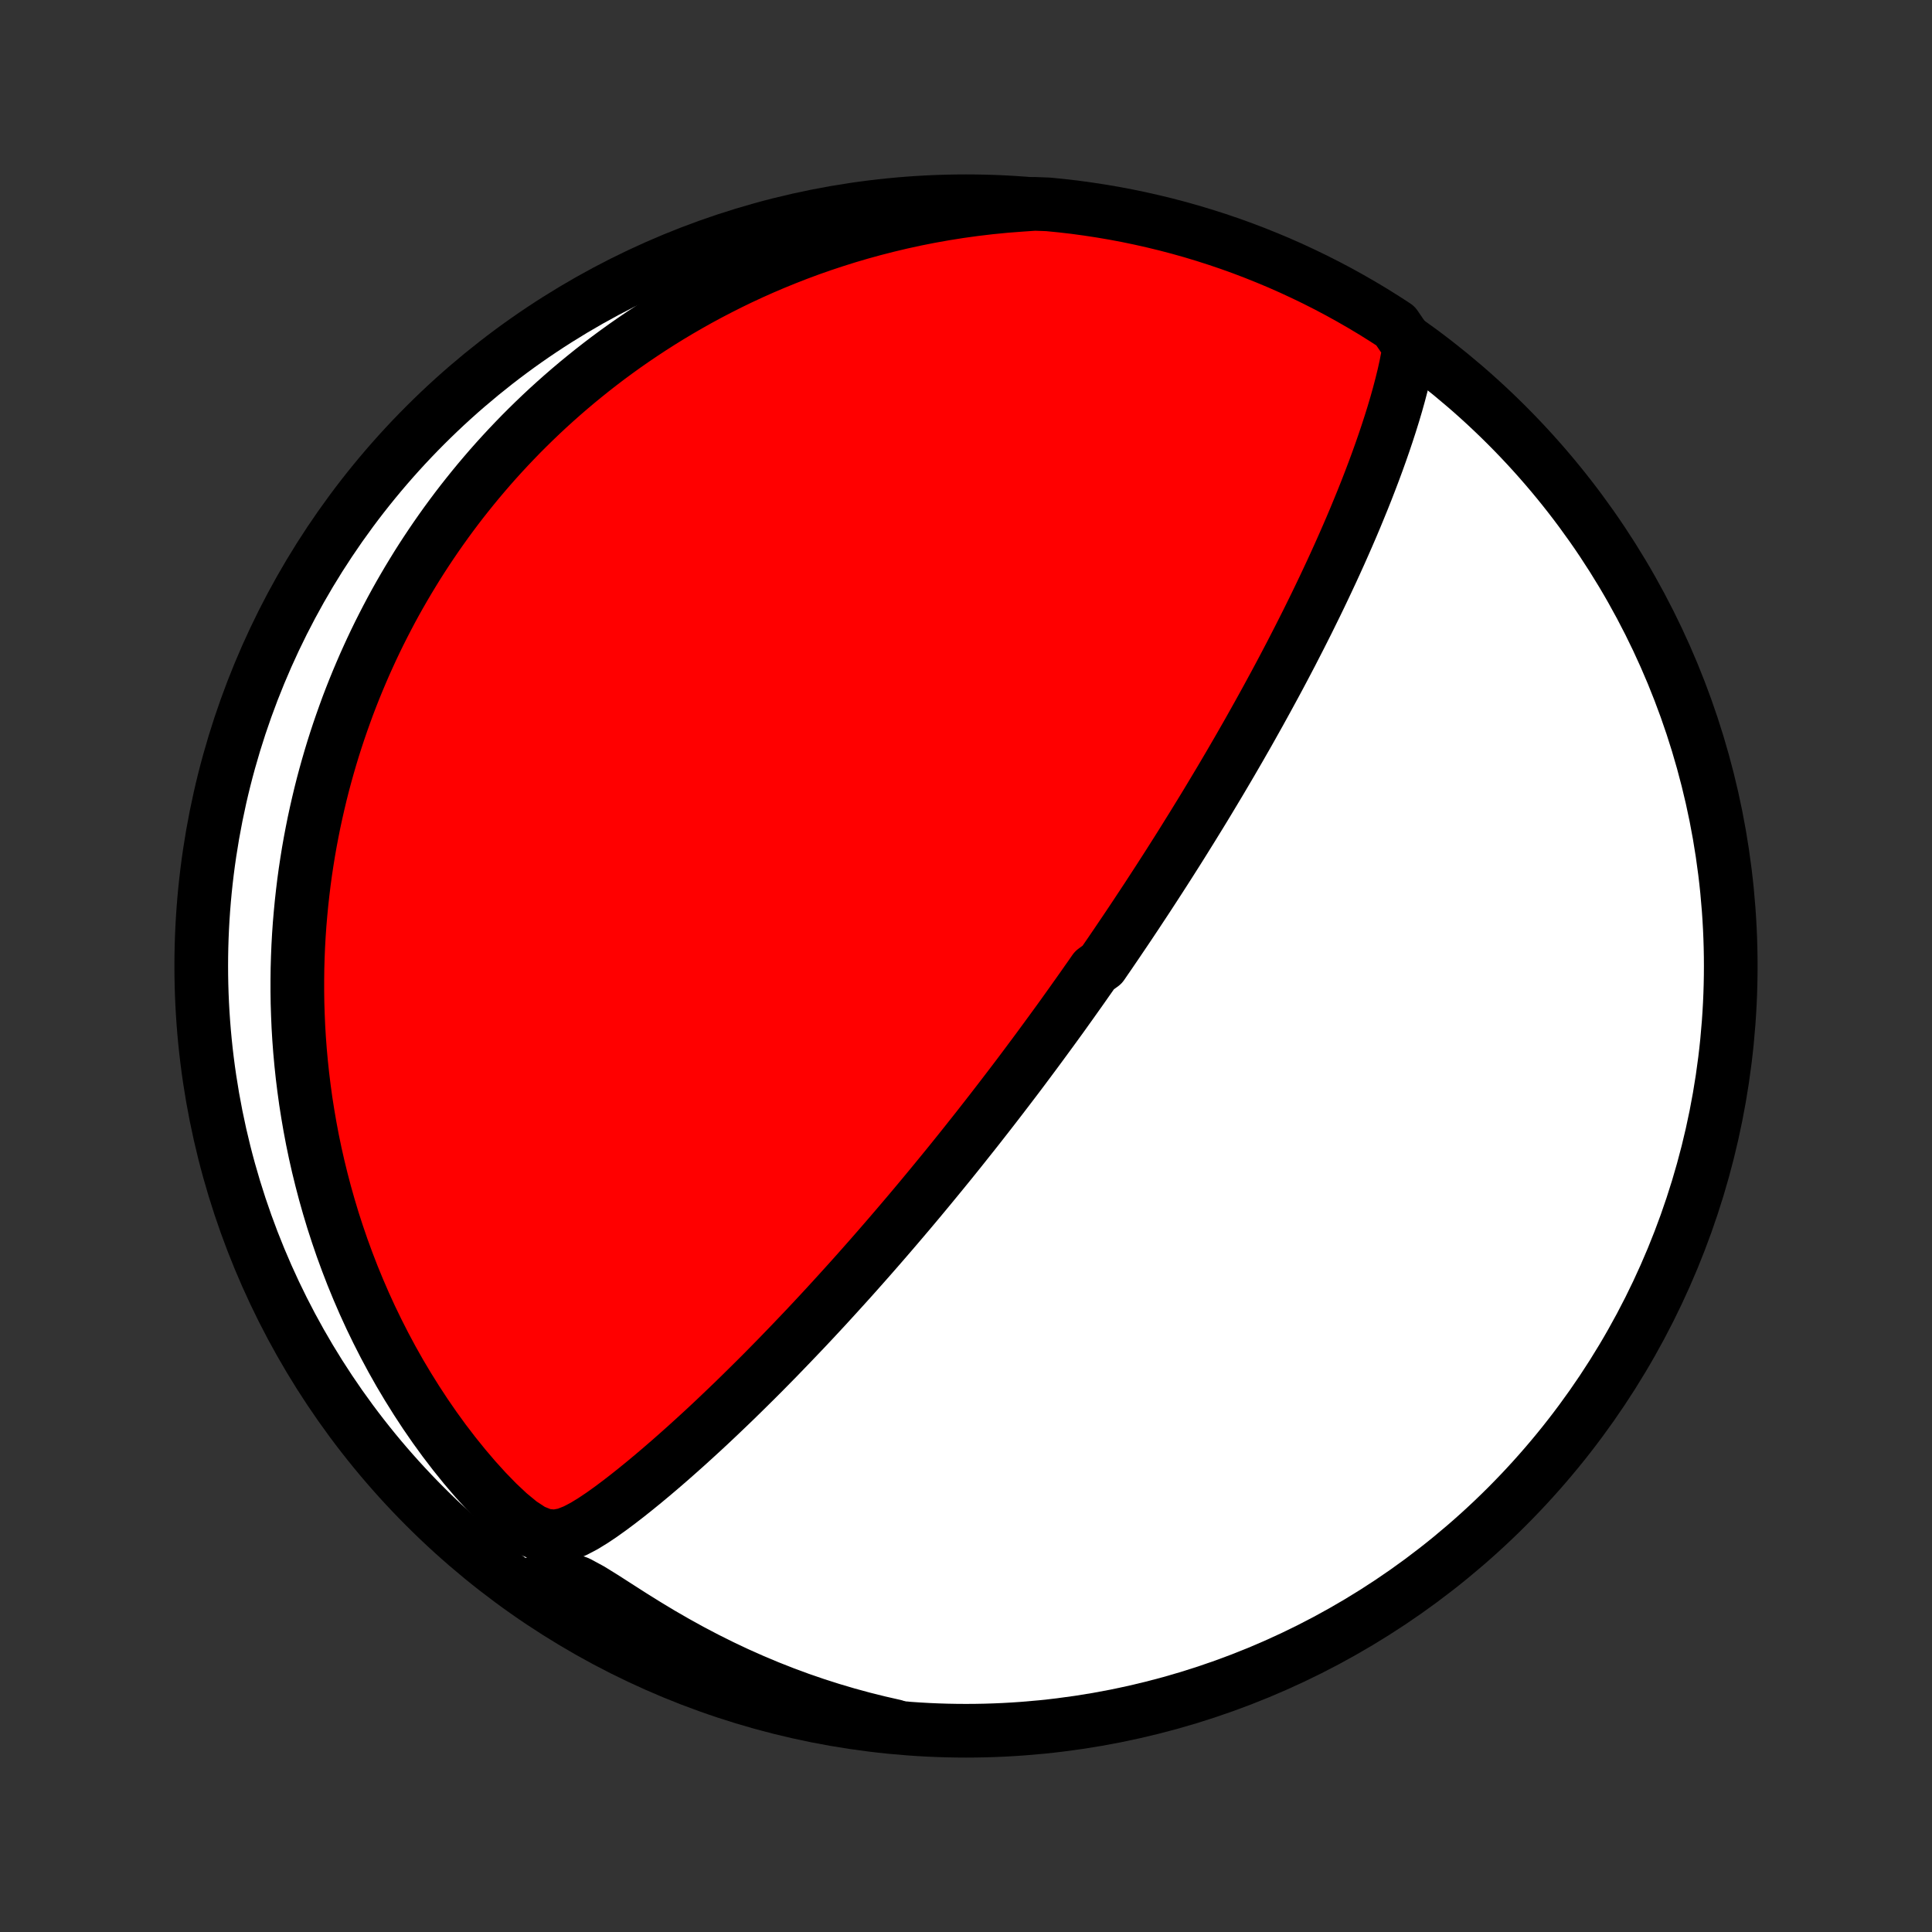 <?xml version="1.0" encoding="utf-8" standalone="no"?>
<!DOCTYPE svg PUBLIC "-//W3C//DTD SVG 1.1//EN"
  "http://www.w3.org/Graphics/SVG/1.1/DTD/svg11.dtd">
<!-- Created with matplotlib (http://matplotlib.org/) -->
<svg height="72pt" version="1.1" viewBox="0 0 72 72" width="72pt" xmlns="http://www.w3.org/2000/svg" xmlns:xlink="http://www.w3.org/1999/xlink">
 <rect x="0" y="0" width="72" height="72" fill="#333333" stroke="none"/>
 <defs>
  <style type="text/css">
*{stroke-linecap:butt;stroke-linejoin:round;}
  </style>
 </defs>
 <g id="figure_1">
  <g id="patch_1">
   <path d="
M0 72
L72 72
L72 0
L0 0
z
" style="fill:none;"/>
  </g>
  <g id="axes_1">
   <g id="PatchCollection_1">
    <defs>
     <path d="
M36 -7.5
C43.558 -7.5 50.808 -10.503 56.153 -15.848
C61.497 -21.192 64.5 -28.442 64.5 -36
C64.5 -43.558 61.497 -50.808 56.153 -56.153
C50.808 -61.497 43.558 -64.5 36 -64.5
C28.442 -64.5 21.192 -61.497 15.848 -56.153
C10.503 -50.808 7.5 -43.558 7.5 -36
C7.5 -28.442 10.503 -21.192 15.848 -15.848
C21.192 -10.503 28.442 -7.5 36 -7.5
z
" id="C0_0_a811fe30f3"/>
     <path d="
M52.524 -59.096
L52.467 -58.736
L52.397 -58.375
L52.317 -58.014
L52.228 -57.653
L52.133 -57.292
L52.032 -56.932
L51.925 -56.572
L51.813 -56.213
L51.697 -55.855
L51.577 -55.498
L51.453 -55.142
L51.326 -54.788
L51.196 -54.436
L51.063 -54.086
L50.928 -53.737
L50.79 -53.391
L50.65 -53.048
L50.509 -52.706
L50.366 -52.368
L50.221 -52.032
L50.075 -51.699
L49.928 -51.368
L49.78 -51.041
L49.631 -50.716
L49.481 -50.395
L49.331 -50.077
L49.18 -49.761
L49.029 -49.449
L48.877 -49.14
L48.726 -48.834
L48.574 -48.532
L48.422 -48.232
L48.27 -47.936
L48.119 -47.642
L47.967 -47.352
L47.816 -47.065
L47.665 -46.781
L47.514 -46.5
L47.363 -46.222
L47.213 -45.946
L47.063 -45.674
L46.914 -45.404
L46.765 -45.138
L46.617 -44.874
L46.469 -44.612
L46.321 -44.354
L46.174 -44.097
L46.027 -43.844
L45.881 -43.592
L45.735 -43.343
L45.59 -43.097
L45.445 -42.852
L45.3 -42.61
L45.156 -42.37
L45.013 -42.132
L44.87 -41.896
L44.727 -41.662
L44.584 -41.43
L44.442 -41.199
L44.3 -40.971
L44.159 -40.744
L44.018 -40.518
L43.877 -40.294
L43.736 -40.072
L43.596 -39.851
L43.455 -39.631
L43.315 -39.413
L43.175 -39.196
L43.035 -38.98
L42.895 -38.765
L42.756 -38.551
L42.616 -38.339
L42.476 -38.127
L42.337 -37.916
L42.197 -37.706
L42.057 -37.496
L41.917 -37.288
L41.776 -37.08
L41.636 -36.872
L41.495 -36.665
L41.355 -36.459
L41.213 -36.253
L41.072 -36.047
L40.788 -35.842
L40.645 -35.636
L40.501 -35.432
L40.358 -35.227
L40.213 -35.022
L40.068 -34.818
L39.923 -34.613
L39.776 -34.408
L39.63 -34.203
L39.482 -33.998
L39.333 -33.793
L39.184 -33.588
L39.033 -33.382
L38.882 -33.176
L38.73 -32.969
L38.577 -32.762
L38.422 -32.554
L38.267 -32.346
L38.111 -32.137
L37.953 -31.927
L37.794 -31.717
L37.633 -31.506
L37.471 -31.294
L37.308 -31.081
L37.143 -30.867
L36.977 -30.652
L36.809 -30.436
L36.64 -30.22
L36.469 -30.001
L36.296 -29.782
L36.121 -29.562
L35.945 -29.34
L35.767 -29.117
L35.586 -28.892
L35.404 -28.666
L35.219 -28.439
L35.032 -28.21
L34.843 -27.98
L34.652 -27.748
L34.459 -27.515
L34.263 -27.279
L34.065 -27.043
L33.864 -26.804
L33.66 -26.564
L33.454 -26.322
L33.245 -26.078
L33.034 -25.833
L32.82 -25.586
L32.603 -25.337
L32.383 -25.086
L32.16 -24.834
L31.934 -24.579
L31.705 -24.323
L31.473 -24.066
L31.237 -23.806
L30.999 -23.545
L30.758 -23.282
L30.513 -23.018
L30.265 -22.752
L30.014 -22.485
L29.759 -22.217
L29.501 -21.947
L29.24 -21.676
L28.976 -21.403
L28.708 -21.13
L28.438 -20.856
L28.164 -20.582
L27.886 -20.307
L27.606 -20.031
L27.323 -19.755
L27.036 -19.48
L26.747 -19.204
L26.455 -18.929
L26.16 -18.655
L25.862 -18.382
L25.562 -18.11
L25.259 -17.84
L24.954 -17.571
L24.646 -17.305
L24.336 -17.041
L24.024 -16.781
L23.71 -16.525
L23.394 -16.273
L23.075 -16.026
L22.755 -15.787
L22.431 -15.555
L22.103 -15.335
L21.77 -15.131
L21.427 -14.951
L21.069 -14.81
L20.685 -14.739
L20.272 -14.778
L19.84 -14.952
L19.402 -15.239
L18.966 -15.599
L18.537 -16.002
L18.118 -16.433
L17.709 -16.884
L17.313 -17.349
L16.928 -17.826
L16.557 -18.311
L16.199 -18.804
L15.854 -19.304
L15.523 -19.809
L15.205 -20.318
L14.9 -20.83
L14.609 -21.346
L14.332 -21.863
L14.068 -22.382
L13.816 -22.902
L13.578 -23.422
L13.353 -23.942
L13.14 -24.46
L12.94 -24.978
L12.751 -25.494
L12.575 -26.008
L12.409 -26.52
L12.256 -27.029
L12.113 -27.534
L11.981 -28.037
L11.859 -28.535
L11.747 -29.03
L11.645 -29.521
L11.553 -30.008
L11.47 -30.491
L11.395 -30.968
L11.33 -31.442
L11.272 -31.91
L11.223 -32.374
L11.181 -32.833
L11.147 -33.287
L11.12 -33.736
L11.101 -34.179
L11.087 -34.618
L11.081 -35.052
L11.081 -35.481
L11.086 -35.905
L11.098 -36.324
L11.115 -36.738
L11.138 -37.148
L11.166 -37.552
L11.2 -37.952
L11.238 -38.347
L11.281 -38.737
L11.328 -39.123
L11.38 -39.504
L11.437 -39.881
L11.497 -40.254
L11.562 -40.622
L11.631 -40.986
L11.703 -41.346
L11.78 -41.702
L11.86 -42.054
L11.943 -42.402
L12.03 -42.747
L12.121 -43.088
L12.215 -43.425
L12.312 -43.759
L12.412 -44.089
L12.516 -44.416
L12.623 -44.74
L12.733 -45.06
L12.846 -45.378
L12.961 -45.693
L13.08 -46.004
L13.202 -46.313
L13.327 -46.619
L13.455 -46.922
L13.585 -47.223
L13.719 -47.521
L13.855 -47.817
L13.994 -48.11
L14.136 -48.401
L14.282 -48.69
L14.43 -48.977
L14.58 -49.261
L14.734 -49.544
L14.891 -49.824
L15.051 -50.102
L15.214 -50.379
L15.38 -50.653
L15.548 -50.926
L15.72 -51.197
L15.896 -51.467
L16.074 -51.734
L16.256 -52.001
L16.441 -52.265
L16.629 -52.528
L16.821 -52.79
L17.016 -53.05
L17.215 -53.309
L17.418 -53.566
L17.624 -53.822
L17.834 -54.077
L18.048 -54.33
L18.265 -54.582
L18.487 -54.833
L18.713 -55.082
L18.943 -55.33
L19.178 -55.577
L19.416 -55.823
L19.66 -56.067
L19.908 -56.31
L20.161 -56.552
L20.418 -56.792
L20.681 -57.031
L20.949 -57.269
L21.222 -57.505
L21.5 -57.74
L21.784 -57.973
L22.073 -58.205
L22.368 -58.435
L22.669 -58.664
L22.977 -58.891
L23.29 -59.116
L23.61 -59.339
L23.936 -59.56
L24.269 -59.779
L24.609 -59.996
L24.956 -60.211
L25.31 -60.423
L25.671 -60.632
L26.04 -60.839
L26.417 -61.043
L26.801 -61.243
L27.193 -61.441
L27.593 -61.635
L28.002 -61.825
L28.419 -62.011
L28.845 -62.193
L29.279 -62.37
L29.722 -62.543
L30.174 -62.711
L30.635 -62.873
L31.106 -63.029
L31.585 -63.18
L32.074 -63.324
L32.572 -63.461
L33.08 -63.591
L33.597 -63.714
L34.124 -63.829
L34.66 -63.935
L35.205 -64.032
L35.759 -64.12
L36.323 -64.198
L36.895 -64.266
L37.477 -64.323
L38.067 -64.368
L38.565 -64.402
L39.059 -64.384
L39.553 -64.335
L40.047 -64.278
L40.538 -64.211
L41.029 -64.136
L41.517 -64.053
L42.005 -63.961
L42.49 -63.86
L42.973 -63.751
L43.454 -63.634
L43.933 -63.508
L44.41 -63.374
L44.884 -63.231
L45.355 -63.08
L45.824 -62.921
L46.289 -62.754
L46.751 -62.578
L47.21 -62.394
L47.666 -62.203
L48.118 -62.003
L48.566 -61.795
L49.011 -61.58
L49.451 -61.357
L49.888 -61.126
L50.32 -60.887
L50.748 -60.641
L51.171 -60.388
L51.59 -60.126
L52.004 -59.858
z
" id="C0_1_490eae5df2"/>
     <path d="
M33.343 -7.672
L32.755 -7.806
L32.166 -7.953
L31.575 -8.114
L30.984 -8.289
L30.393 -8.478
L29.803 -8.681
L29.214 -8.899
L28.627 -9.13
L28.043 -9.376
L27.461 -9.635
L26.884 -9.908
L26.311 -10.194
L25.744 -10.492
L25.183 -10.802
L24.628 -11.122
L24.083 -11.451
L23.546 -11.786
L23.021 -12.122
L22.509 -12.451
L22.015 -12.757
L21.548 -13.01
L21.115 -13.169
L20.723 -13.209
L20.361 -13.152
L20.017 -13.038
L19.969 -12.895
L20.383 -12.436
L20.802 -12.16
L21.225 -11.891
L21.652 -11.629
L22.084 -11.375
L22.52 -11.128
L22.961 -10.889
L23.405 -10.658
L23.853 -10.434
L24.305 -10.218
L24.76 -10.01
L25.219 -9.81
L25.681 -9.618
L26.146 -9.434
L26.614 -9.258
L27.085 -9.09
L27.559 -8.93
L28.036 -8.779
L28.515 -8.635
L28.995 -8.501
L29.479 -8.374
L29.964 -8.256
L30.451 -8.147
L30.94 -8.045
L31.43 -7.953
L31.922 -7.869
L32.414 -7.793
z
" id="C0_2_6e753bb055"/>
    </defs>
    <g clip-path="url(#p1bffca34e9)">
     <use style="fill:#ffffff;stroke:#000000;stroke-width:2.0;" x="0.0" xlink:href="#C0_0_a811fe30f3" y="72.0"/>
    </g>
    <g clip-path="url(#p1bffca34e9)">
     <use style="fill:#ff0000;stroke:#000000;stroke-width:2.0;" x="0.0" xlink:href="#C0_1_490eae5df2" y="72.0"/>
    </g>
    <g clip-path="url(#p1bffca34e9)">
     <use style="fill:#ff0000;stroke:#000000;stroke-width:2.0;" x="0.0" xlink:href="#C0_2_6e753bb055" y="72.0"/>
    </g>
   </g>
  </g>
 </g>
 <defs>
  <clipPath id="p1bffca34e9">
   <rect height="72.0" width="72.0" x="0.0" y="0.0"/>
  </clipPath>
 </defs>
</svg>
